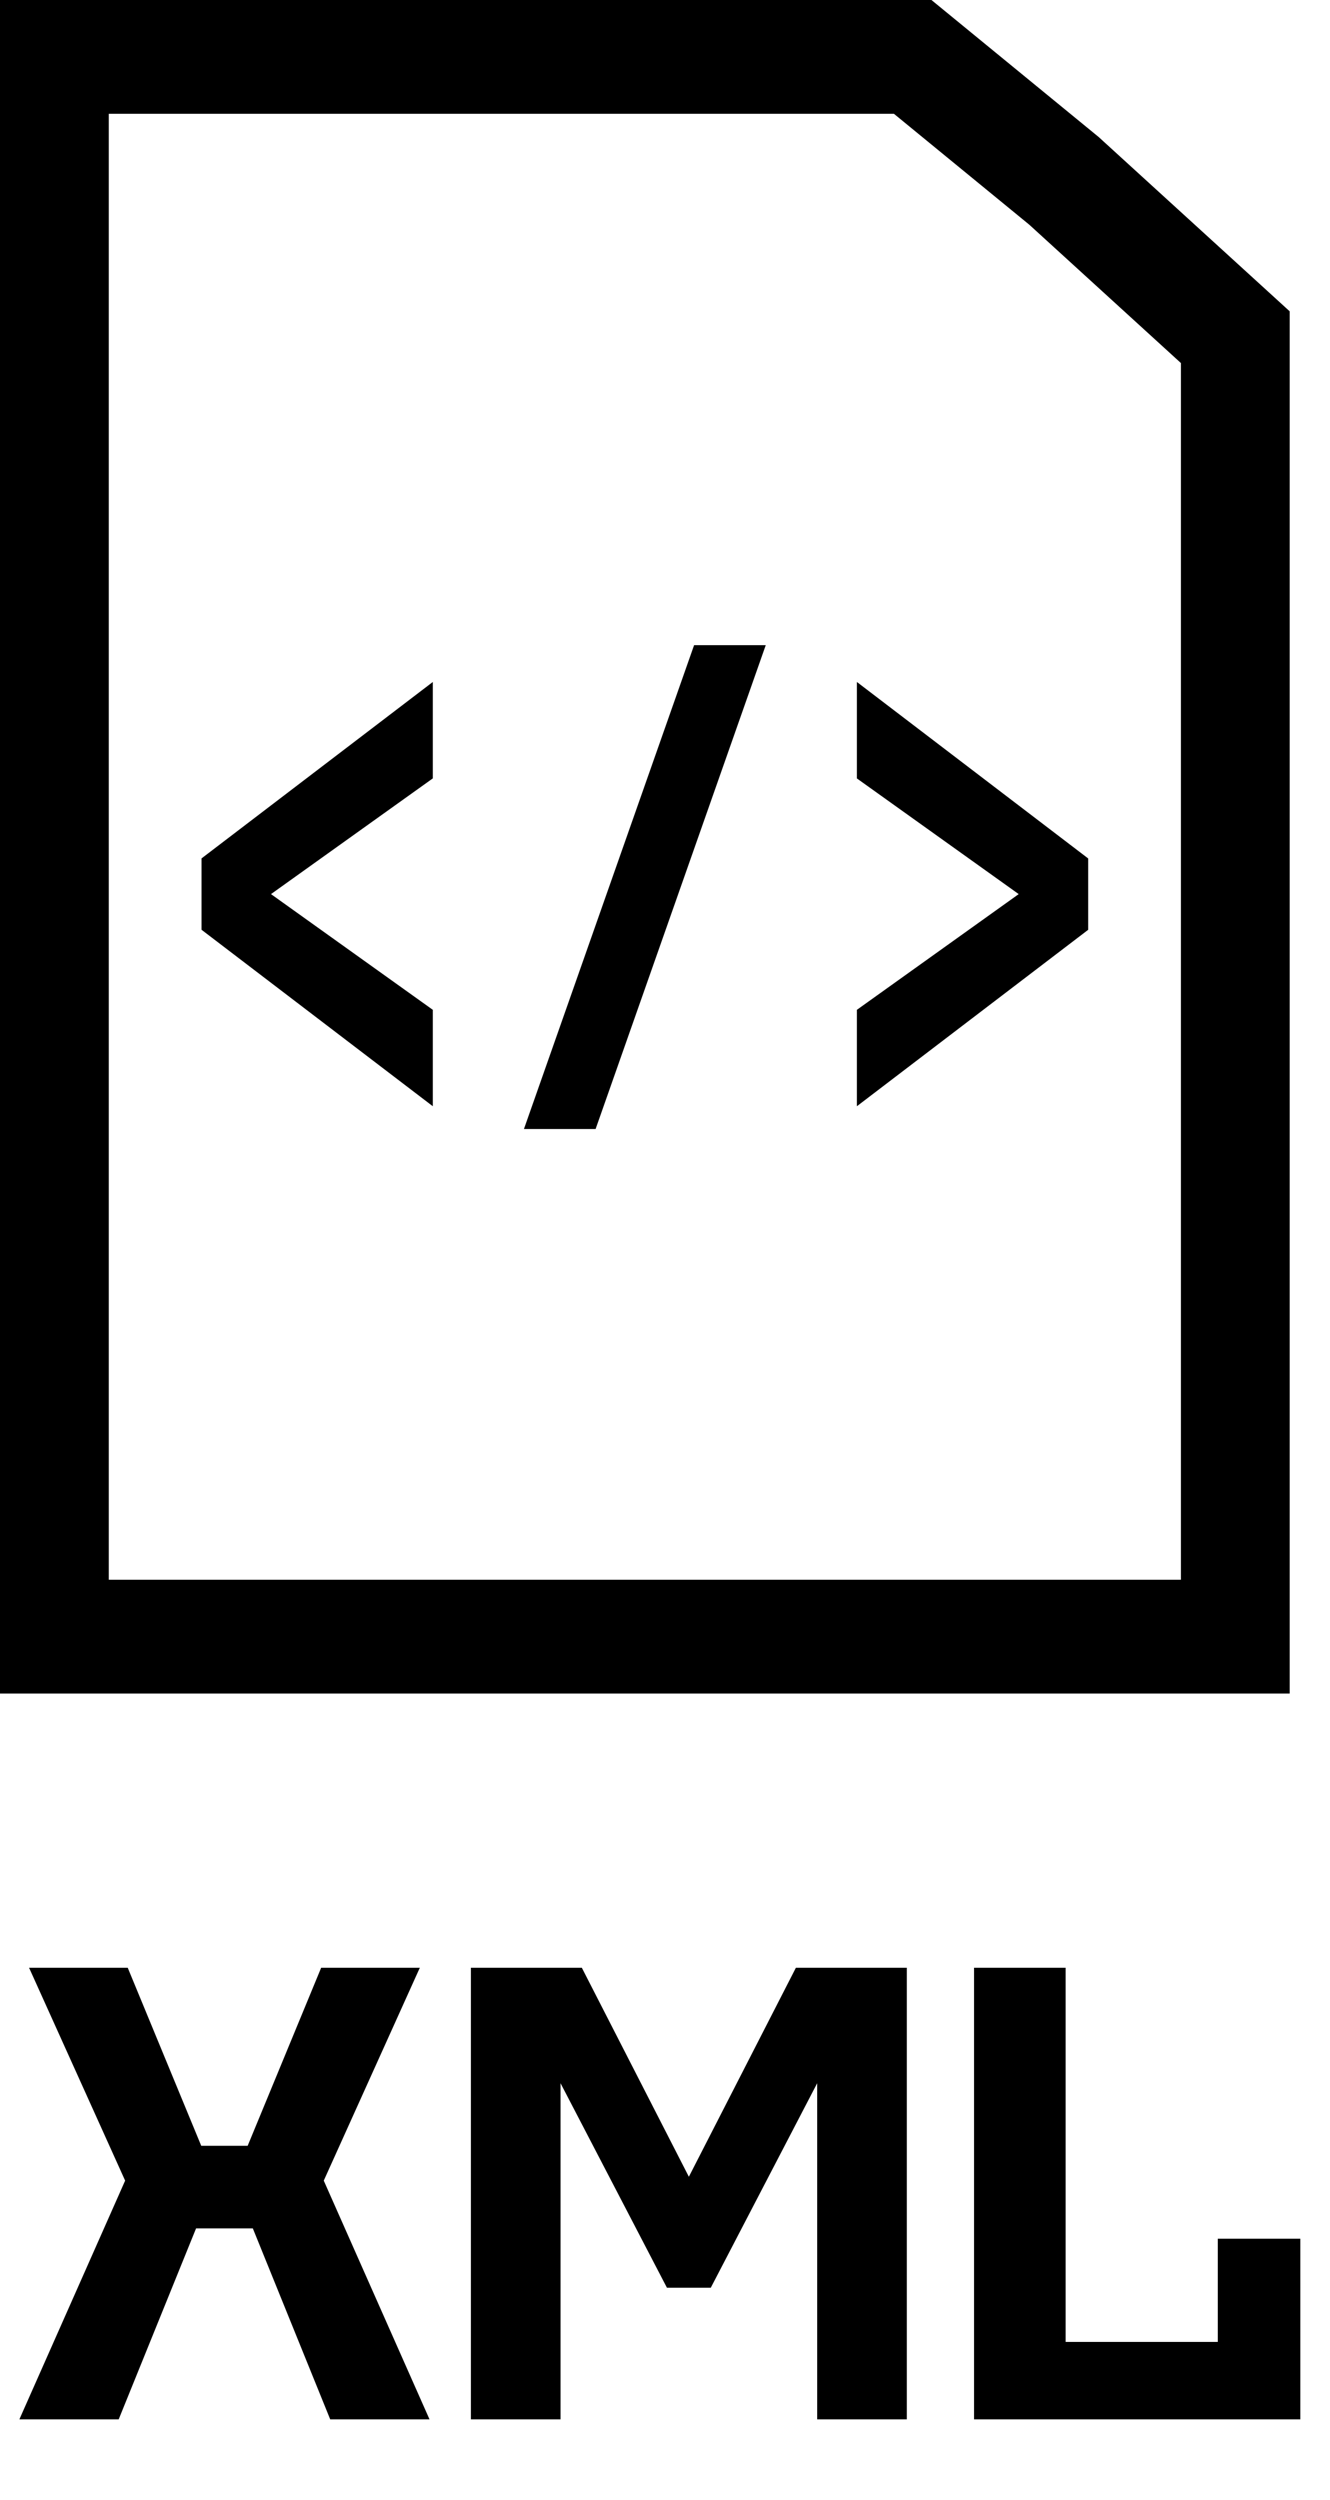 <svg viewBox="0 0 33 62" fill="none" xmlns="http://www.w3.org/2000/svg">
<path d="M0.481 60L3.105 54.08L0.721 48.8H3.169L4.993 53.216H6.145L7.969 48.8H10.417L8.033 54.08L10.657 60H8.193L6.273 55.264H4.865L2.945 60H0.481ZM11.684 60V48.8H14.436L17.092 53.984L19.748 48.8H22.5V60H20.276V51.664L17.636 56.736H16.548L13.908 51.664V60H11.684ZM24.168 60V48.8H26.44V58.08H30.216V55.52H32.264V60H24.168Z" fill="currentColor"/>
<path fill-rule="evenodd" clip-rule="evenodd" d="M0 0H23.111L27.259 3.397L32 7.721V42H0V0ZM29.301 39.178H2.699V2.822H22.18L25.539 5.573L29.301 9.004V39.178Z" fill="currentColor"/>
<path d="M10.739 19.304L6.724 22.174L10.739 25.044V27.435L5 23.058V21.289L10.739 16.913V19.304Z" fill="currentColor"/>
<path d="M21.261 25.044L25.276 22.174L21.261 19.305L21.261 16.913L27 21.29L27 23.059L21.261 27.435L21.261 25.044Z" fill="currentColor"/>
<path d="M17.222 16H19L14.778 28H13L17.222 16Z" fill="currentColor"/>
</svg>
